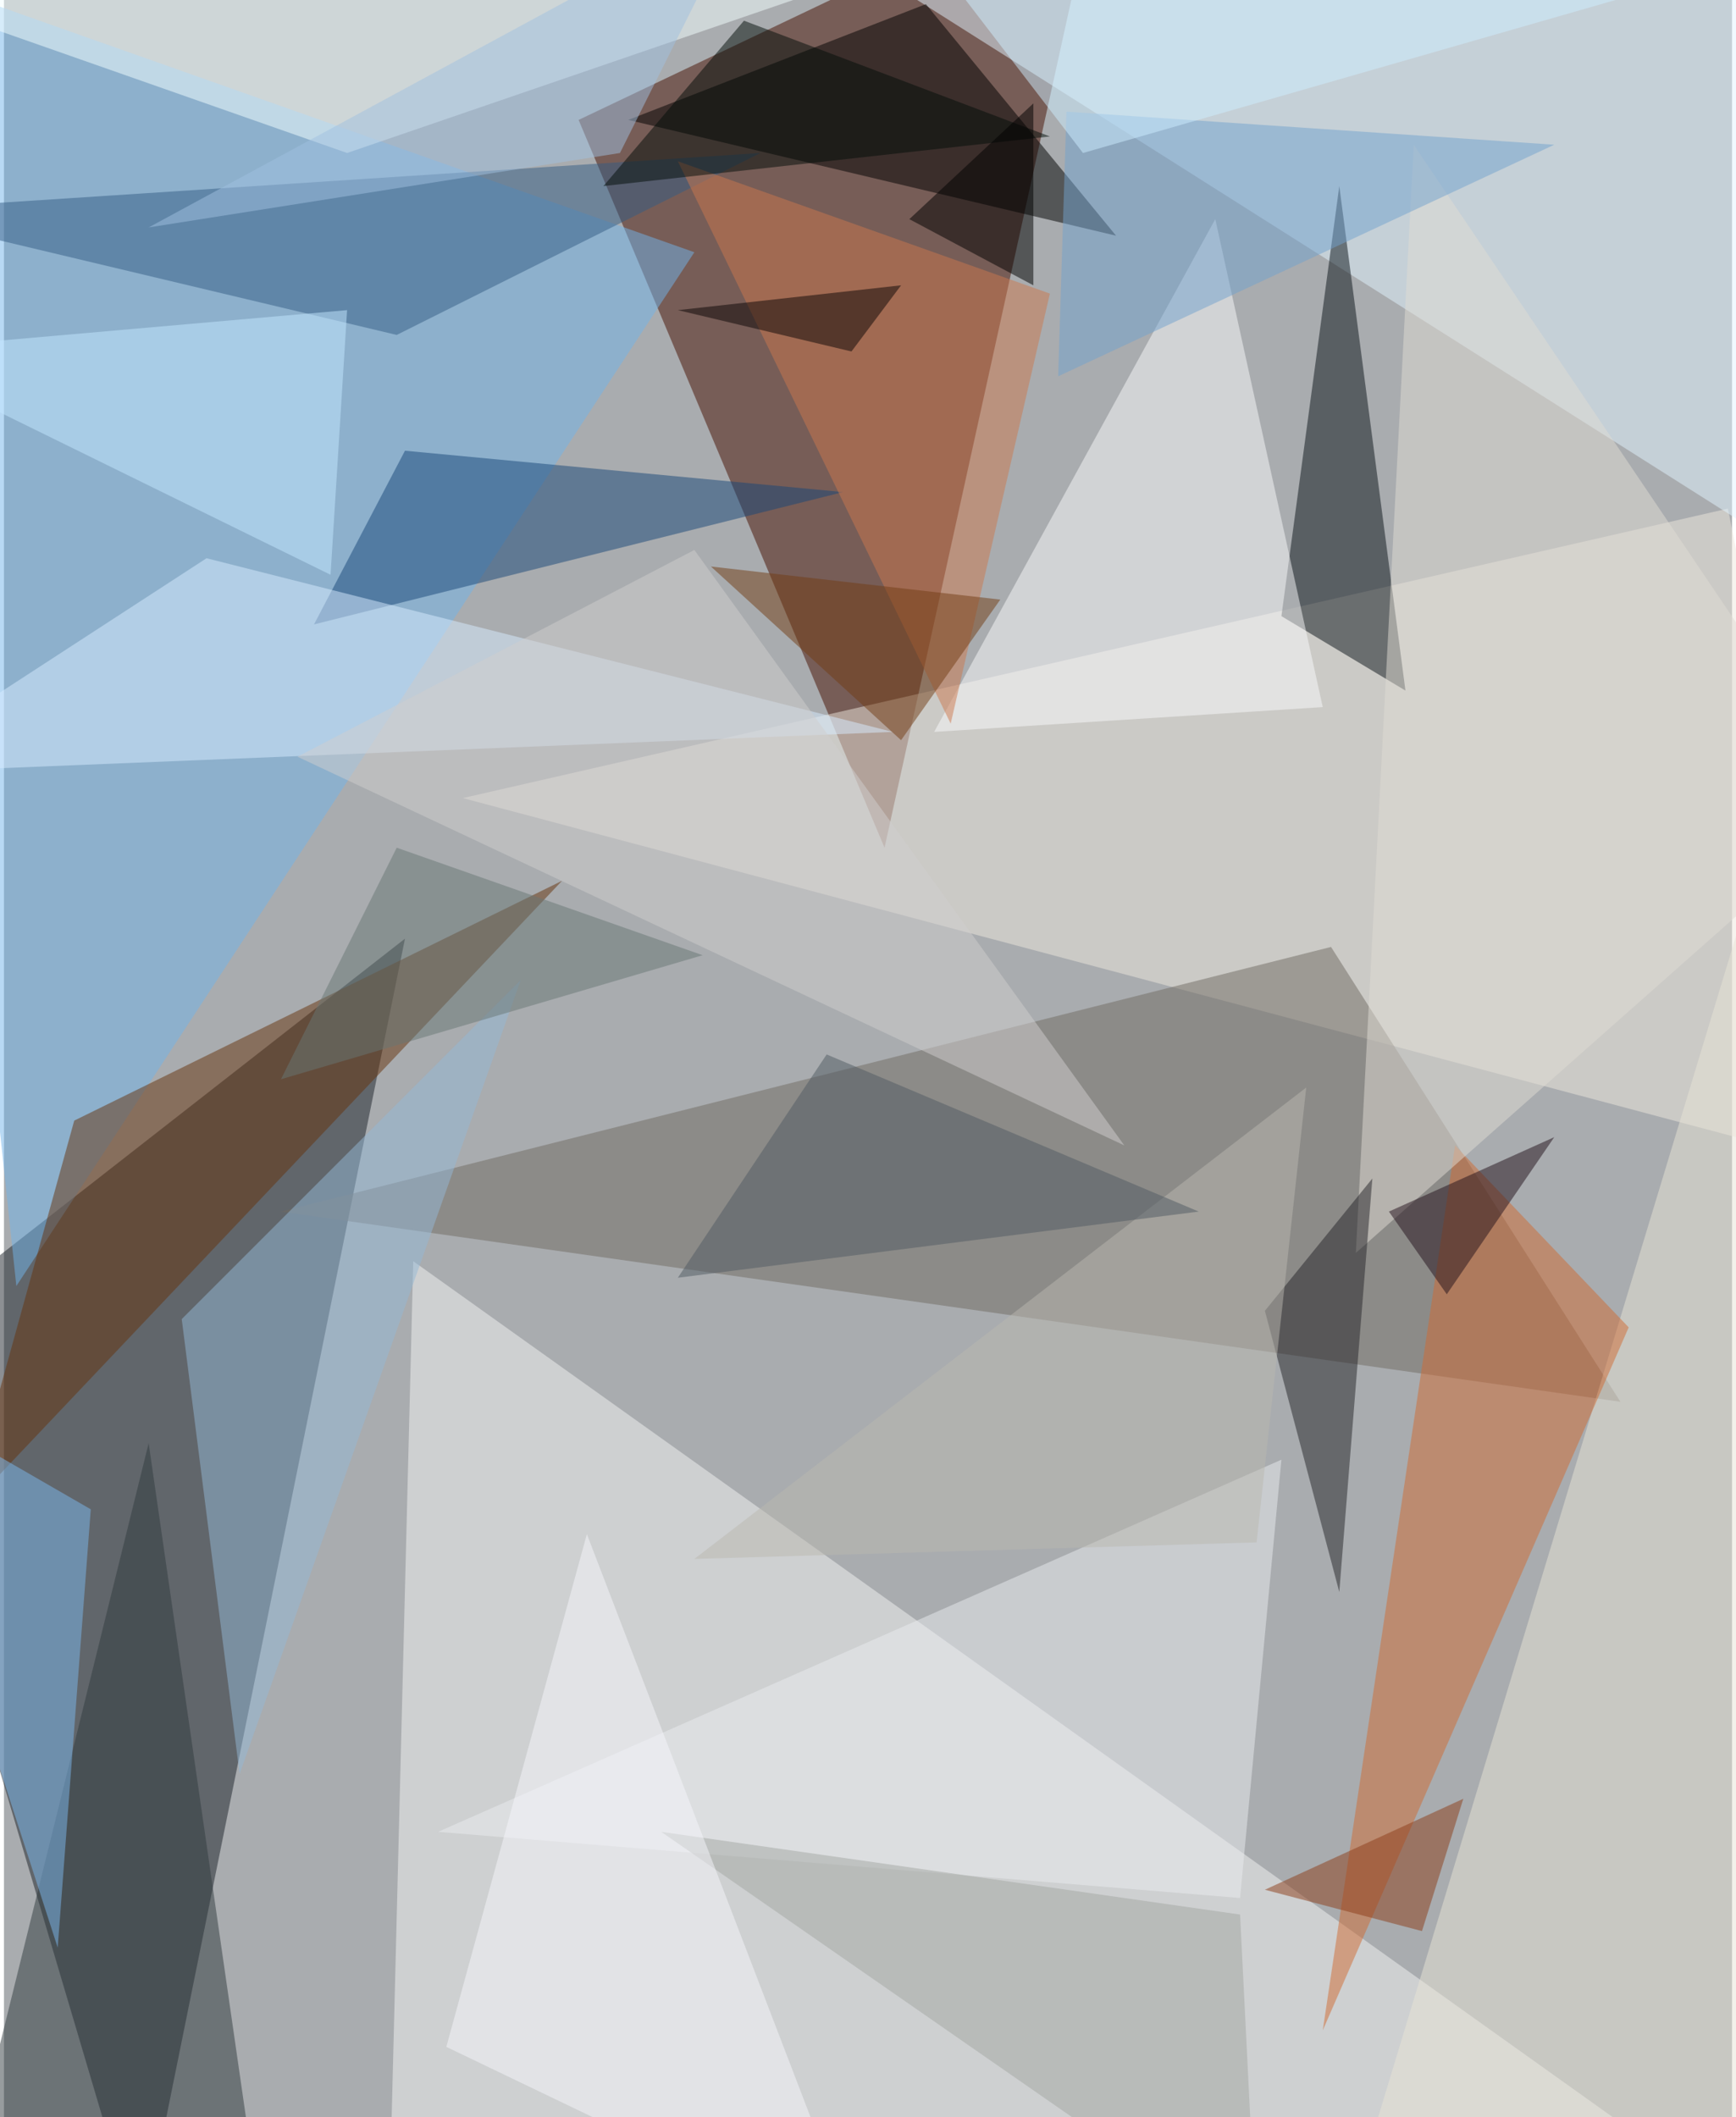 <svg xmlns="http://www.w3.org/2000/svg" width="228" height="278" viewBox="0 0 836 1024"><path fill="#a9acaf" d="M0 0h836v1024H0z"/><g fill-opacity=".502"><path fill="#470e00" d="M278 58L530-62 426 410z"/><path fill="#1b2029" d="M66 1086L-62 654l256-200z"/><path fill="#f3f4f4" d="M198 610l656 468-668 8z"/><path fill="#ede7de" d="M898 566l-64-320-612 140z"/><path fill="#716a62" d="M642 458l140 220-648-92z"/><path fill="#e1f3ff" d="M426-10l460 8-24 268z"/><path fill="#73b3ea" d="M-62-18l396 140L6 622z"/><path fill="#0b1218" d="M646 90l32 244-60-36z"/><path d="M302 58l236 56L446 2z"/><path fill="#e8e4d6" d="M846 1050V426l-200 660z"/><path fill="#cf6b33" d="M786 642L638 982l64-428z"/><path fill="#66330c" d="M270 426L-18 730l52-188z"/><path fill="#f9f9fb" d="M586 106l52 236-188 12z"/><path fill="#f4ffff" d="M-62-6l508-16-280 96z"/><path fill="#184778" d="M194 218l212 20-256 64z"/><path fill="#313a3e" d="M-26 1086h152L70 698z"/><path fill="#d8ecff" d="M-62 374L98 270l332 84z"/><path fill="#355d83" d="M-62 102l428-28-176 88z"/><path fill="#94b7d5" d="M86 638l164-164-136 384z"/><path fill="#e9ecf0" d="M598 918l20-212-408 180z"/><path fill="#cc794e" d="M506 142L326 78l132 272z"/><path fill="#dfdbd4" d="M898 390L682 70l-28 536z"/><path fill="#252529" d="M610 634l52-64-16 200z"/><path fill="#7cb7ed" d="M26 942l-88-272 104 60z"/><path fill="#73a2cd" d="M750 70L514 54l-4 128z"/><path fill="#a2a6a2" d="M598 926l-280-40 288 200z"/><path fill="#c3e8ff" d="M-62 170l220 108 8-128z"/><path fill="#23101b" d="M698 626l52-76-80 36z"/><path fill="#687675" d="M134 522l204-60-148-52z"/><path fill="#f5f6fb" d="M214 990l68-248 132 344z"/><path fill="#cfcece" d="M334 266L142 366l400 188z"/><path fill="#b9b8af" d="M630 526l-24 220-272 8z"/><path fill="#515b63" d="M578 586l-180-76-72 108z"/><path fill="#8b3c19" d="M706 870l-20 64-76-20z"/><path fill="#723d15" d="M434 358l-92-84 140 16z"/><path fill="#030c09" d="M506 66L358 10l-68 80z"/><path fill="#ceeeff" d="M898-34L522 74 430-46z"/><path d="M438 106l60 32V50z"/><path fill="#0b0504" d="M434 138l-24 32-84-20z"/><path fill="#9fbfdf" d="M298 74L70 110 358-46z"/></g></svg>